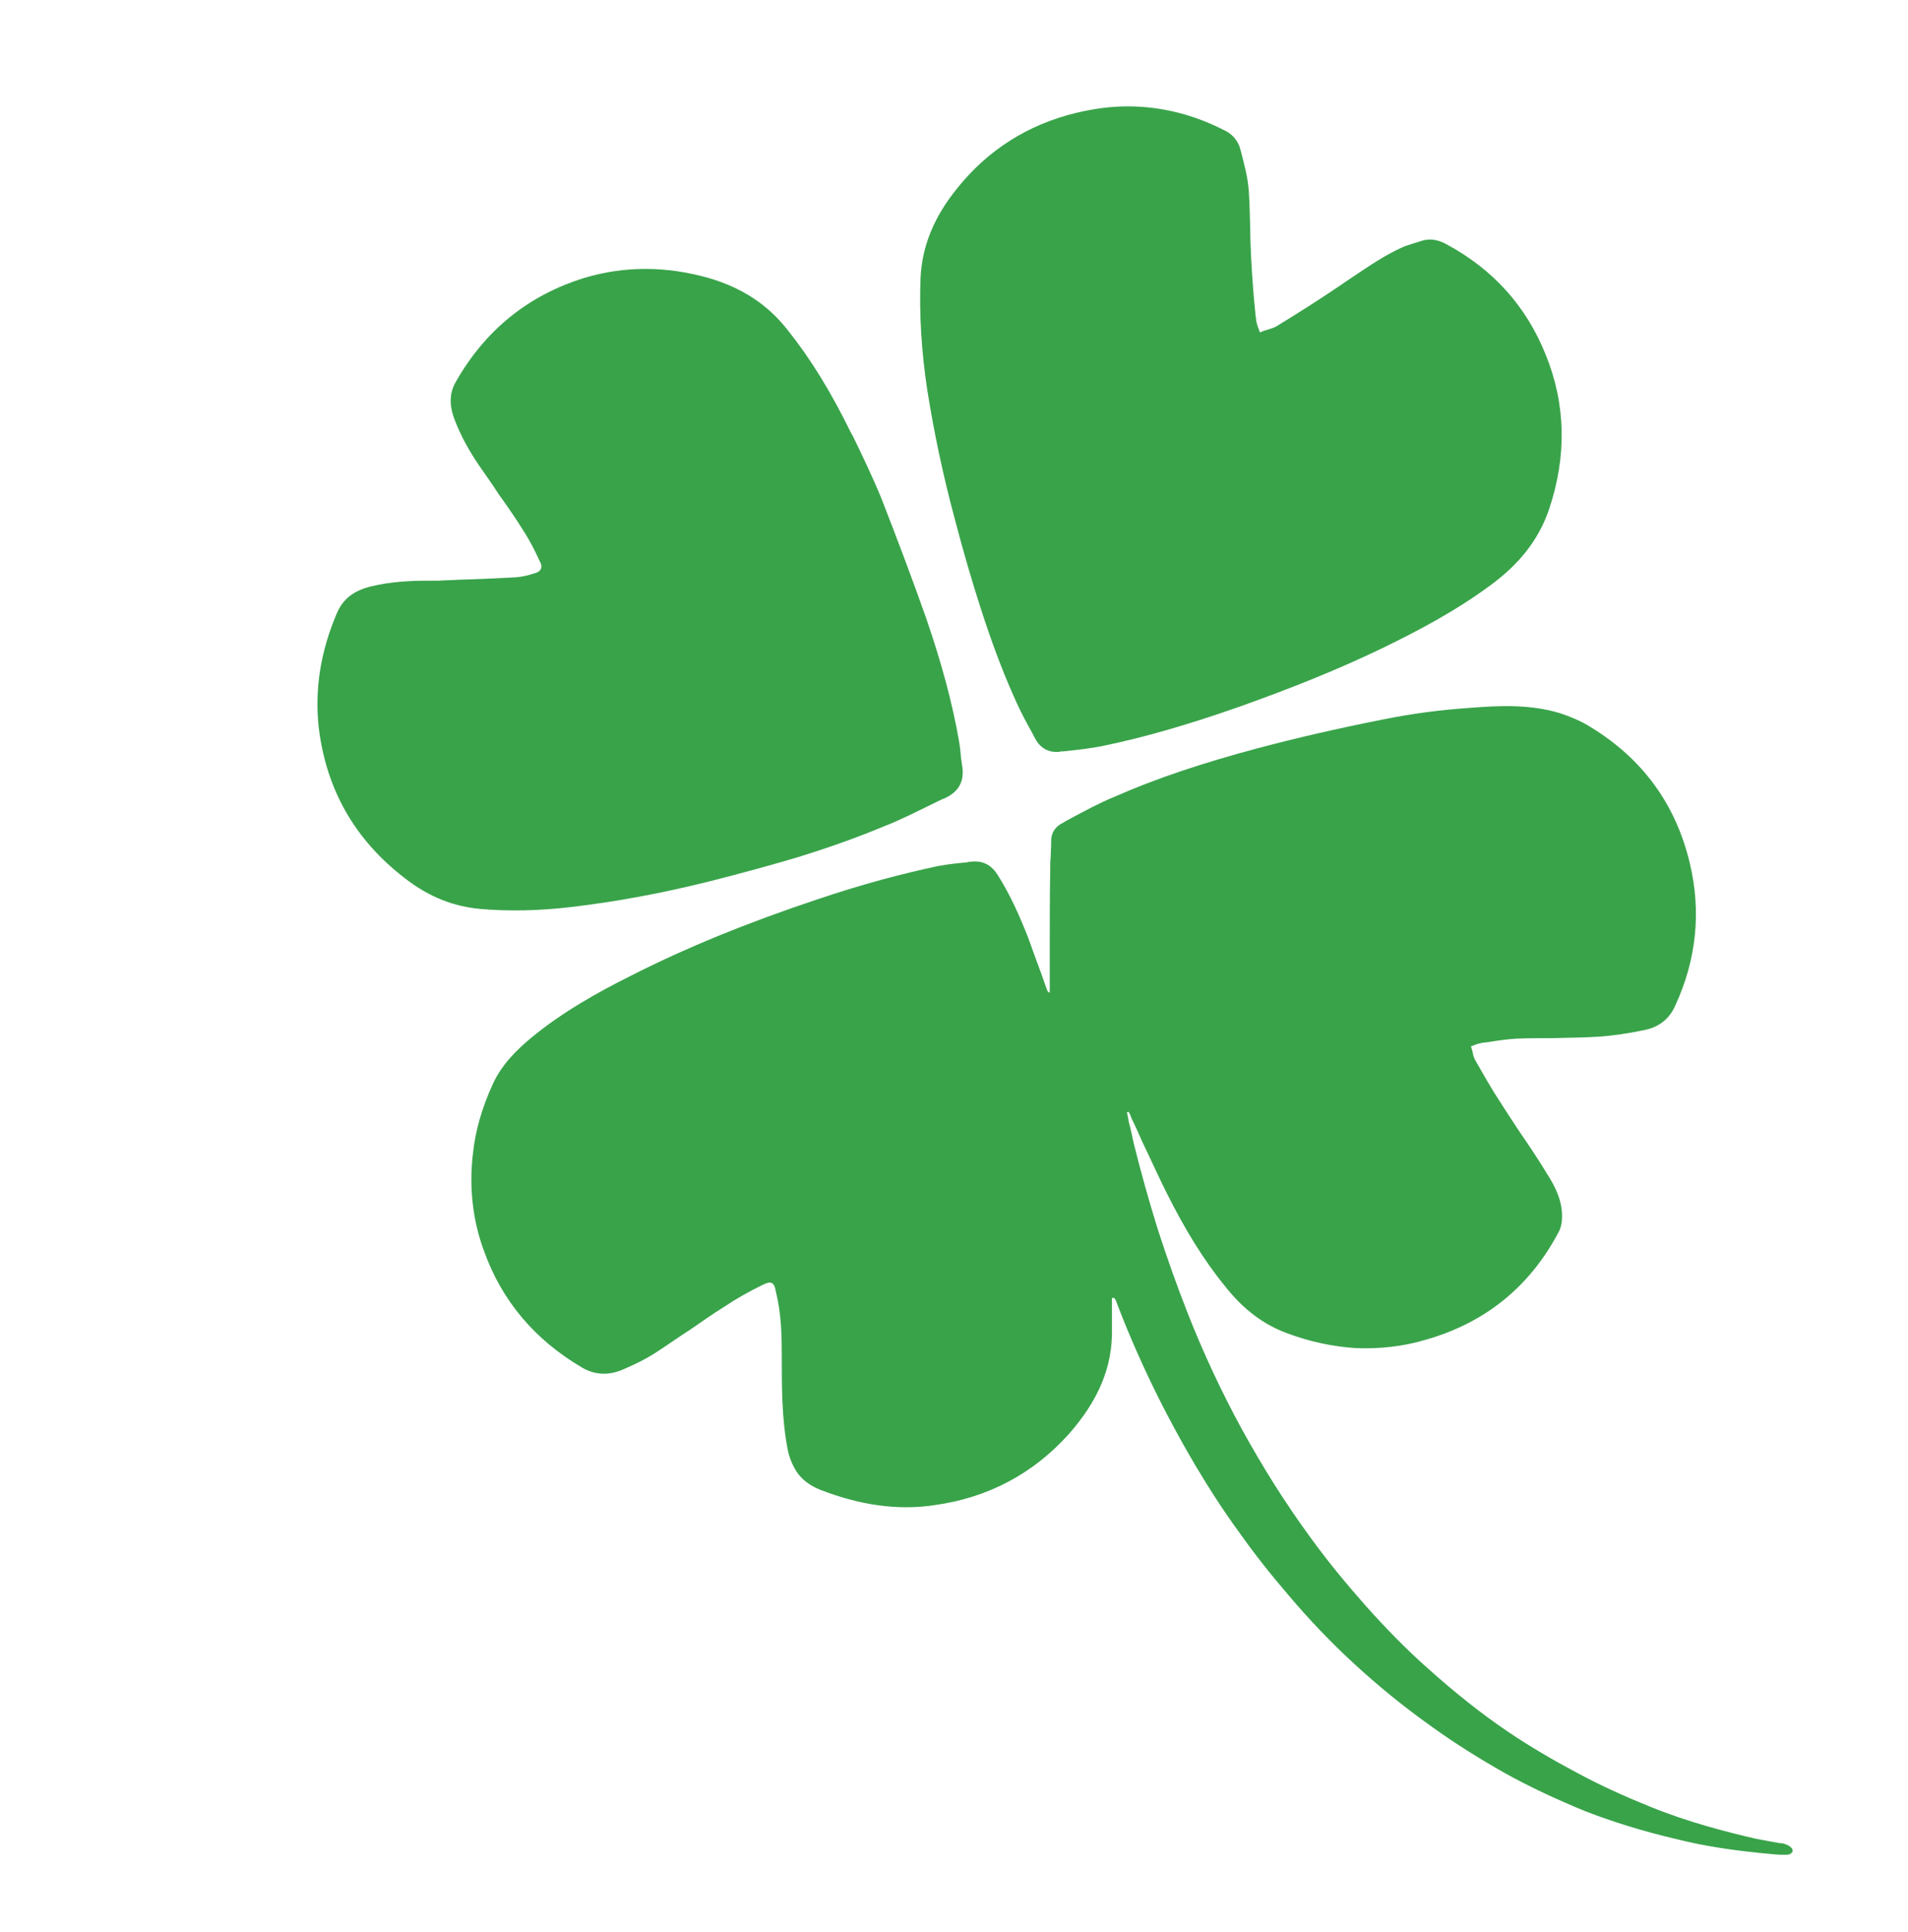 <?xml version="1.0" encoding="UTF-8" standalone="no"?>
<!-- Created with Inkscape (http://www.inkscape.org/) -->

<svg
   width="349.142mm"
   height="353.504mm"
   viewBox="0 0 349.142 353.504"
   version="1.1"
   id="svg1"
   inkscape:version="1.3.2 (091e20e, 2023-11-25, custom)"
   sodipodi:docname="Logo.svg"
   xmlns:inkscape="http://www.inkscape.org/namespaces/inkscape"
   xmlns:sodipodi="http://sodipodi.sourceforge.net/DTD/sodipodi-0.dtd"
   xmlns="http://www.w3.org/2000/svg"
   xmlns:svg="http://www.w3.org/2000/svg">
  <sodipodi:namedview
     id="namedview1"
     pagecolor="#ffffff"
     bordercolor="#000000"
     borderopacity="0.25"
     inkscape:showpageshadow="2"
     inkscape:pageopacity="0.0"
     inkscape:pagecheckerboard="0"
     inkscape:deskcolor="#d1d1d1"
     inkscape:document-units="mm"
     inkscape:zoom="0.37460368"
     inkscape:cx="25.360136"
     inkscape:cy="700.74059"
     inkscape:window-width="1920"
     inkscape:window-height="1051"
     inkscape:window-x="-9"
     inkscape:window-y="-9"
     inkscape:window-maximized="1"
     inkscape:current-layer="layer1" />
  <defs
     id="defs1" />
  <g
     inkscape:label="圖層 1"
     inkscape:groupmode="layer"
     id="layer1">
    <path
       style="fill:#39a34a;fill-opacity:1;fill-rule:nonzero;stroke:none;stroke-width:0.265"
       d="m 203.906,237.475 c 0,0 0,0 0,0 0.088,0.088 0.088,0.176 0.176,0.265 0.088,0.176 0.176,0.353 0.265,0.617 3.792,9.966 8.643,20.02 14.376,29.722 2.469,4.145 5.115,8.29 8.026,12.259 2.734,3.881 5.733,7.673 8.996,11.465 7.497,8.908 16.228,16.933 25.841,23.812 4.498,3.263 9.172,6.174 13.847,8.819 4.763,2.646 9.79,4.939 14.728,6.967 5.027,1.94 10.407,3.616 16.404,5.027 5.203,1.323 10.936,2.205 17.992,2.822 0.706,0.088 1.499,0.088 2.205,0.088 0.088,0 0.088,0 0.088,0 0,0 0,0 0,0 0.441,0 0.794,-0.088 0.97,-0.353 0.176,-0.088 0.265,-0.265 0.176,-0.529 0,-0.353 -0.529,-0.706 -0.882,-0.882 -0.353,-0.176 -0.706,-0.265 -1.058,-0.353 -0.088,0 -0.265,0 -0.353,0 -0.441,-0.088 -0.97,-0.176 -1.499,-0.265 -0.882,-0.176 -1.852,-0.353 -2.822,-0.529 -5.38,-1.235 -12.612,-3.087 -19.491,-5.909 -4.586,-1.852 -9.084,-3.881 -13.317,-6.174 -4.322,-2.293 -8.555,-4.763 -12.612,-7.497 -4.939,-3.351 -9.701,-7.144 -14.728,-11.642 -3.881,-3.44 -7.673,-7.32 -11.289,-11.377 -3.44,-3.881 -6.879,-8.026 -10.142,-12.524 -4.586,-6.262 -8.731,-12.876 -12.524,-19.756 -3.704,-6.791 -7.056,-13.935 -9.966,-21.343 -1.94,-4.939 -3.792,-10.142 -5.468,-15.346 -1.587,-5.115 -3.087,-10.407 -4.41,-15.787 -0.265,-1.235 -0.529,-2.558 -0.882,-3.792 -0.088,-0.617 -0.176,-1.147 -0.353,-1.764 0,0 0,0 0,0 0.265,-0.088 0.265,-0.088 0.265,-0.088 0.088,0 0.088,0 0.088,0 0,0.088 0.088,0.265 0.176,0.353 0.088,0.265 0.265,0.617 0.353,0.882 0.706,1.411 1.323,2.822 1.94,4.233 1.499,3.087 2.91,6.262 4.41,9.26 3.351,6.703 6.791,12.347 10.76,17.198 3.263,4.145 6.967,6.967 11.289,8.555 4.233,1.587 8.467,2.469 12.612,2.734 4.233,0.176 8.555,-0.265 12.7,-1.499 10.936,-3.087 19.138,-9.701 24.43,-19.756 0.441,-0.794 0.617,-1.852 0.617,-2.91 0,-2.91 -1.323,-5.468 -2.558,-7.408 -1.587,-2.646 -3.351,-5.292 -5.115,-7.849 -1.147,-1.764 -2.469,-3.704 -3.616,-5.556 -1.764,-2.646 -3.263,-5.38 -4.586,-7.673 -0.265,-0.441 -0.441,-1.058 -0.529,-1.676 -0.088,-0.265 -0.176,-0.529 -0.265,-0.882 0,0 0,0 0,0 0,0 0,0 0,0 0.265,-0.088 0.529,-0.176 0.706,-0.265 0.441,-0.176 0.882,-0.265 1.235,-0.353 0.441,-0.088 0.882,-0.088 1.323,-0.176 1.676,-0.265 3.44,-0.529 5.115,-0.617 2.205,-0.088 4.41,-0.088 6.615,-0.088 2.734,-0.088 5.556,-0.088 8.378,-0.265 2.469,-0.176 5.115,-0.529 8.467,-1.235 2.558,-0.529 4.498,-2.028 5.556,-4.498 3.881,-8.378 4.763,-17.198 2.646,-26.017 -2.558,-10.76 -8.643,-19.138 -18.256,-24.959 -1.676,-1.058 -3.616,-1.852 -5.468,-2.469 -5.468,-1.676 -11.201,-1.411 -16.669,-0.97 -5.203,0.353 -10.583,1.058 -15.787,2.117 -8.467,1.676 -16.051,3.44 -23.019,5.292 -9.878,2.646 -18.433,5.468 -26.017,8.819 -2.822,1.147 -5.556,2.646 -8.202,4.057 -0.441,0.265 -0.882,0.441 -1.235,0.706 -1.499,0.706 -2.293,1.94 -2.205,3.616 0,0.882 -0.088,1.764 -0.088,2.646 -0.088,0.706 -0.088,1.499 -0.088,2.293 -0.088,4.939 -0.088,9.966 -0.088,14.817 0,1.764 0,3.528 0,5.292 0,0.617 0,1.147 0,1.676 0,0.794 0,0.794 0,0.794 0,0 0,0 0,0 -0.353,-0.176 -0.441,-0.353 -0.529,-0.617 -0.353,-0.97 -0.706,-2.028 -1.058,-2.999 -0.794,-2.117 -1.587,-4.322 -2.381,-6.526 -1.499,-3.792 -3.263,-7.849 -5.644,-11.553 -1.147,-1.764 -2.734,-2.558 -4.851,-2.293 -0.176,0 -0.353,0 -0.529,0.088 -1.764,0.176 -3.616,0.353 -5.468,0.706 -6.615,1.411 -13.67,3.263 -22.049,6.085 -12.965,4.322 -24.165,8.908 -34.219,14.023 -5.821,2.91 -12.524,6.615 -18.344,11.465 -2.293,1.94 -5.115,4.586 -6.791,8.202 -2.028,4.41 -3.263,8.643 -3.704,12.965 -0.706,6.174 0,12.171 2.028,17.639 3.263,9.172 9.349,16.316 17.903,21.343 2.381,1.411 4.851,1.499 7.408,0.441 2.293,-0.97 4.233,-1.94 5.909,-2.999 2.205,-1.411 4.41,-2.999 6.615,-4.41 2.028,-1.411 4.057,-2.822 6.174,-4.145 2.117,-1.411 4.41,-2.734 6.967,-3.969 0.882,-0.441 1.323,-0.529 1.676,-0.353 0.441,0.176 0.617,0.706 0.794,1.676 0.97,3.881 1.058,7.849 1.058,11.818 0,0.088 0,0.088 0,0.088 0,5.468 0,11.201 1.058,16.757 0.353,1.852 1.058,3.351 1.94,4.586 0.97,1.235 2.293,2.205 4.057,2.91 7.32,2.822 14.111,3.792 20.726,2.822 9.878,-1.323 18.168,-5.733 24.694,-12.965 5.468,-6.174 8.114,-12.435 7.938,-19.315 0,-1.323 0,-2.558 0,-3.881 0,-0.529 0,-1.147 0,-1.764 0,0 0,0 0,0 z"
       id="path10" />
    <path
       style="fill:#39a34a;fill-opacity:1;fill-rule:nonzero;stroke:none;stroke-width:0.265"
       d="m 78.141,106.241 c -2.999,0 -6.703,0.176 -10.319,1.058 -3.087,0.794 -4.939,2.205 -6.085,4.674 -3.087,7.144 -4.145,14.023 -3.44,20.902 1.323,11.465 6.615,20.814 15.875,27.869 4.322,3.351 8.819,5.115 13.758,5.556 5.115,0.441 10.583,0.353 16.581,-0.353 8.29,-0.97 16.757,-2.558 25.224,-4.674 6.262,-1.587 11.377,-2.999 16.14,-4.41 5.733,-1.764 10.936,-3.616 15.787,-5.644 2.999,-1.147 5.909,-2.646 8.819,-4.057 0.882,-0.441 1.764,-0.882 2.646,-1.235 2.293,-1.147 3.263,-2.91 2.999,-5.38 -0.088,-0.617 -0.176,-1.235 -0.265,-1.852 -0.088,-0.97 -0.176,-2.028 -0.353,-2.999 -1.235,-7.144 -3.263,-14.552 -6.085,-22.754 -2.558,-7.232 -5.292,-14.464 -8.114,-21.696 -1.587,-3.881 -3.44,-7.761 -5.292,-11.553 -0.265,-0.441 -0.265,-0.441 -0.265,-0.441 -3.704,-7.585 -7.408,-13.582 -11.553,-18.785 -3.704,-4.763 -8.467,-7.849 -14.552,-9.613 -7.761,-2.205 -15.434,-2.205 -22.754,0 -10.231,3.175 -18.08,9.525 -23.46,18.962 -1.147,1.94 -1.235,4.057 -0.441,6.438 1.235,3.44 2.999,6.438 4.674,8.908 1.235,1.764 2.469,3.528 3.616,5.292 1.587,2.205 3.175,4.498 4.586,6.791 1.147,1.764 2.117,3.704 2.91,5.468 0.353,0.617 0.353,1.058 0.176,1.411 -0.176,0.353 -0.529,0.617 -1.235,0.794 -1.058,0.353 -2.205,0.617 -3.351,0.706 -3.44,0.176 -6.967,0.353 -10.407,0.441 -1.235,0.088 -2.558,0.088 -3.792,0.176 0,0 0,0 0,0 -0.617,0 -1.323,0 -2.028,0 z"
       id="path11" />
    <path
       style="fill:#39a34a;fill-opacity:1;fill-rule:nonzero;stroke:none;stroke-width:0.265"
       d="m 206.375,19.458 c -3.175,0 -6.35,0.441 -9.613,1.235 -8.643,2.117 -15.963,6.703 -21.608,13.758 -4.233,5.203 -6.438,10.583 -6.703,16.404 -0.265,6.703 0.176,13.582 1.235,20.549 1.235,7.761 2.91,15.699 5.027,23.548 1.587,6.085 3.175,11.465 4.763,16.404 1.852,5.733 3.792,11.024 5.997,15.963 0.794,1.852 1.764,3.792 2.734,5.556 0.441,0.794 0.882,1.587 1.235,2.293 0.97,1.764 2.469,2.558 4.41,2.381 0.265,-0.088 0.529,-0.088 0.794,-0.088 2.469,-0.265 5.027,-0.529 7.497,-1.058 7.144,-1.499 14.64,-3.616 24.253,-6.967 9.966,-3.528 18.697,-7.056 26.547,-10.848 6.174,-2.999 13.317,-6.703 19.844,-11.553 2.646,-1.94 4.763,-3.969 6.438,-6.085 1.94,-2.469 3.263,-4.939 4.233,-7.761 3.263,-9.701 3.087,-19.226 -0.617,-28.31 -3.528,-8.819 -9.613,-15.61 -18.168,-20.197 -1.411,-0.794 -2.822,-1.058 -4.233,-0.706 -1.147,0.353 -2.293,0.706 -3.351,1.058 -3.528,1.499 -6.791,3.792 -9.966,5.909 -0.706,0.441 -1.411,0.97 -2.205,1.499 -3.792,2.558 -7.408,4.851 -11.024,7.056 -0.617,0.441 -1.323,0.617 -2.117,0.882 -0.441,0.088 -0.794,0.265 -1.235,0.441 0,0 0,0 0,0 0,0 0,0 0,0 -0.088,-0.353 -0.265,-0.706 -0.353,-0.97 -0.176,-0.617 -0.353,-1.058 -0.353,-1.587 -0.088,-0.617 -0.088,-0.617 -0.088,-0.617 -0.353,-3.44 -0.617,-6.879 -0.794,-10.319 -0.088,-1.764 -0.176,-3.616 -0.176,-5.38 -0.088,-2.293 -0.088,-4.674 -0.265,-7.056 -0.176,-2.381 -0.794,-4.763 -1.499,-7.408 -0.353,-1.587 -1.411,-2.91 -2.91,-3.616 -5.644,-2.91 -11.642,-4.41 -17.727,-4.41 z"
       id="path12" />
  </g>
</svg>
